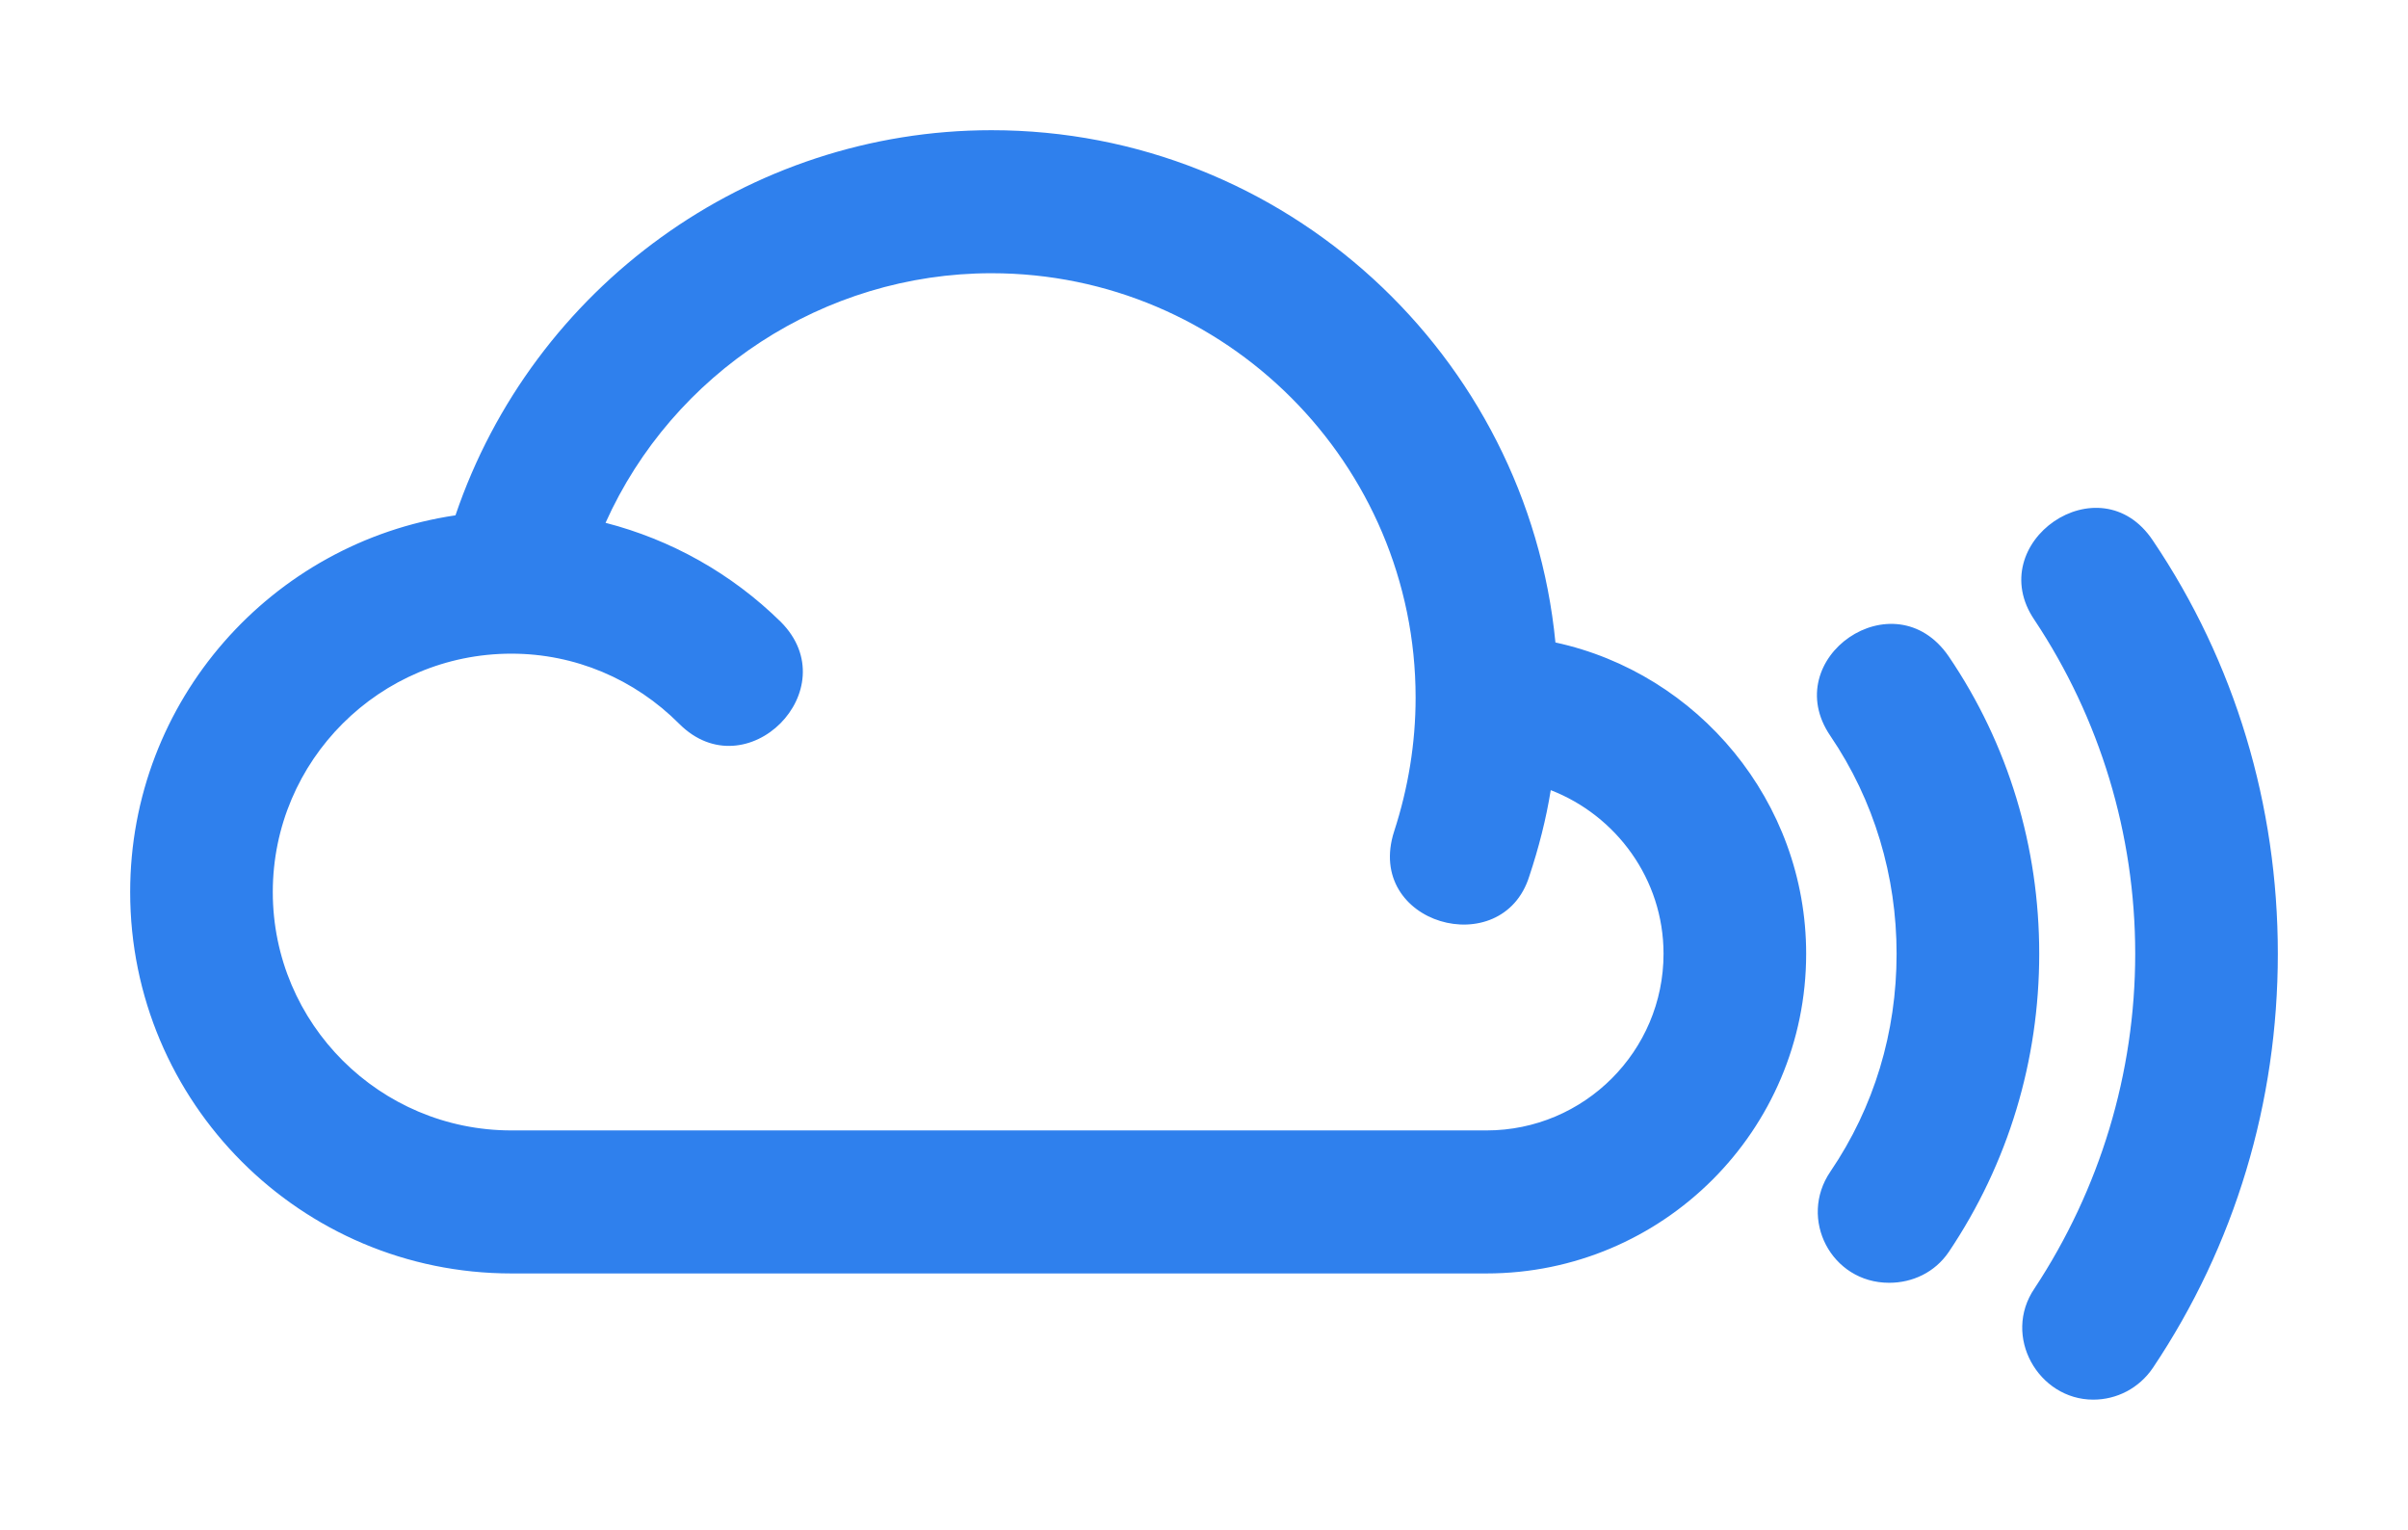 <svg width="74" height="47" viewBox="0 0 74 47" fill="none" xmlns="http://www.w3.org/2000/svg">
<g filter="url(#filter0_d_1_2174)">
<path d="M47.8 15.738C46.94 6.921 39.492 0 30.469 0C22.992 0 16.375 4.825 13.997 11.832C8.354 12.665 4 17.518 4 23.406C4 29.868 9.242 35.123 15.716 35.123H45.68C51.094 35.123 55.505 30.729 55.505 25.301C55.505 20.62 52.182 16.686 47.8 15.738ZM45.68 30.729H15.716C11.677 30.729 8.383 27.455 8.383 23.406C8.383 19.356 11.677 16.082 15.716 16.082C17.664 16.082 19.497 16.858 20.872 18.236C22.938 20.307 26.059 17.176 23.995 15.106C22.477 13.613 20.615 12.579 18.609 12.062C20.672 7.467 25.313 4.394 30.469 4.394C37.659 4.394 43.503 10.252 43.503 17.432C43.503 18.84 43.273 20.218 42.844 21.539C41.919 24.393 46.168 25.578 46.997 22.918C47.284 22.056 47.513 21.166 47.656 20.275C49.661 21.051 51.122 23.004 51.122 25.301C51.122 28.288 48.688 30.729 45.68 30.729ZM70 25.301C70 29.867 68.682 34.261 66.161 38.023C65.732 38.655 65.044 39 64.328 39C62.64 39 61.522 37.047 62.523 35.582C64.529 32.538 65.617 28.977 65.617 25.301C65.617 21.625 64.529 18.064 62.523 15.049C60.904 12.681 64.526 10.149 66.161 12.608C68.682 16.341 70 20.735 70 25.301ZM62.667 25.301C62.667 28.575 61.721 31.734 59.888 34.462C59.458 35.094 58.771 35.41 58.055 35.41C56.275 35.41 55.259 33.442 56.25 31.993C57.596 30.011 58.284 27.713 58.284 25.301C58.284 22.918 57.596 20.591 56.25 18.61C54.62 16.226 58.217 13.725 59.888 16.169C61.721 18.868 62.667 22.027 62.667 25.301Z" fill="#2F80ED"/>
</g>
<defs>
<filter id="filter0_d_1_2174" x="0" y="0" width="74" height="47" filterUnits="userSpaceOnUse" color-interpolation-filters="sRGB">
<feFlood flood-opacity="0" result="BackgroundImageFix"/>
<feColorMatrix in="SourceAlpha" type="matrix" values="0 0 0 0 0 0 0 0 0 0 0 0 0 0 0 0 0 0 127 0" result="hardAlpha"/>
<feOffset dy="4"/>
<feGaussianBlur stdDeviation="2"/>
<feColorMatrix type="matrix" values="0 0 0 0 0.596 0 0 0 0 0.769 0 0 0 0 1 0 0 0 1 0"/>
<feBlend mode="normal" in2="BackgroundImageFix" result="effect1_dropShadow_1_2174"/>
<feBlend mode="normal" in="SourceGraphic" in2="effect1_dropShadow_1_2174" result="shape"/>
</filter>
</defs>
</svg>
